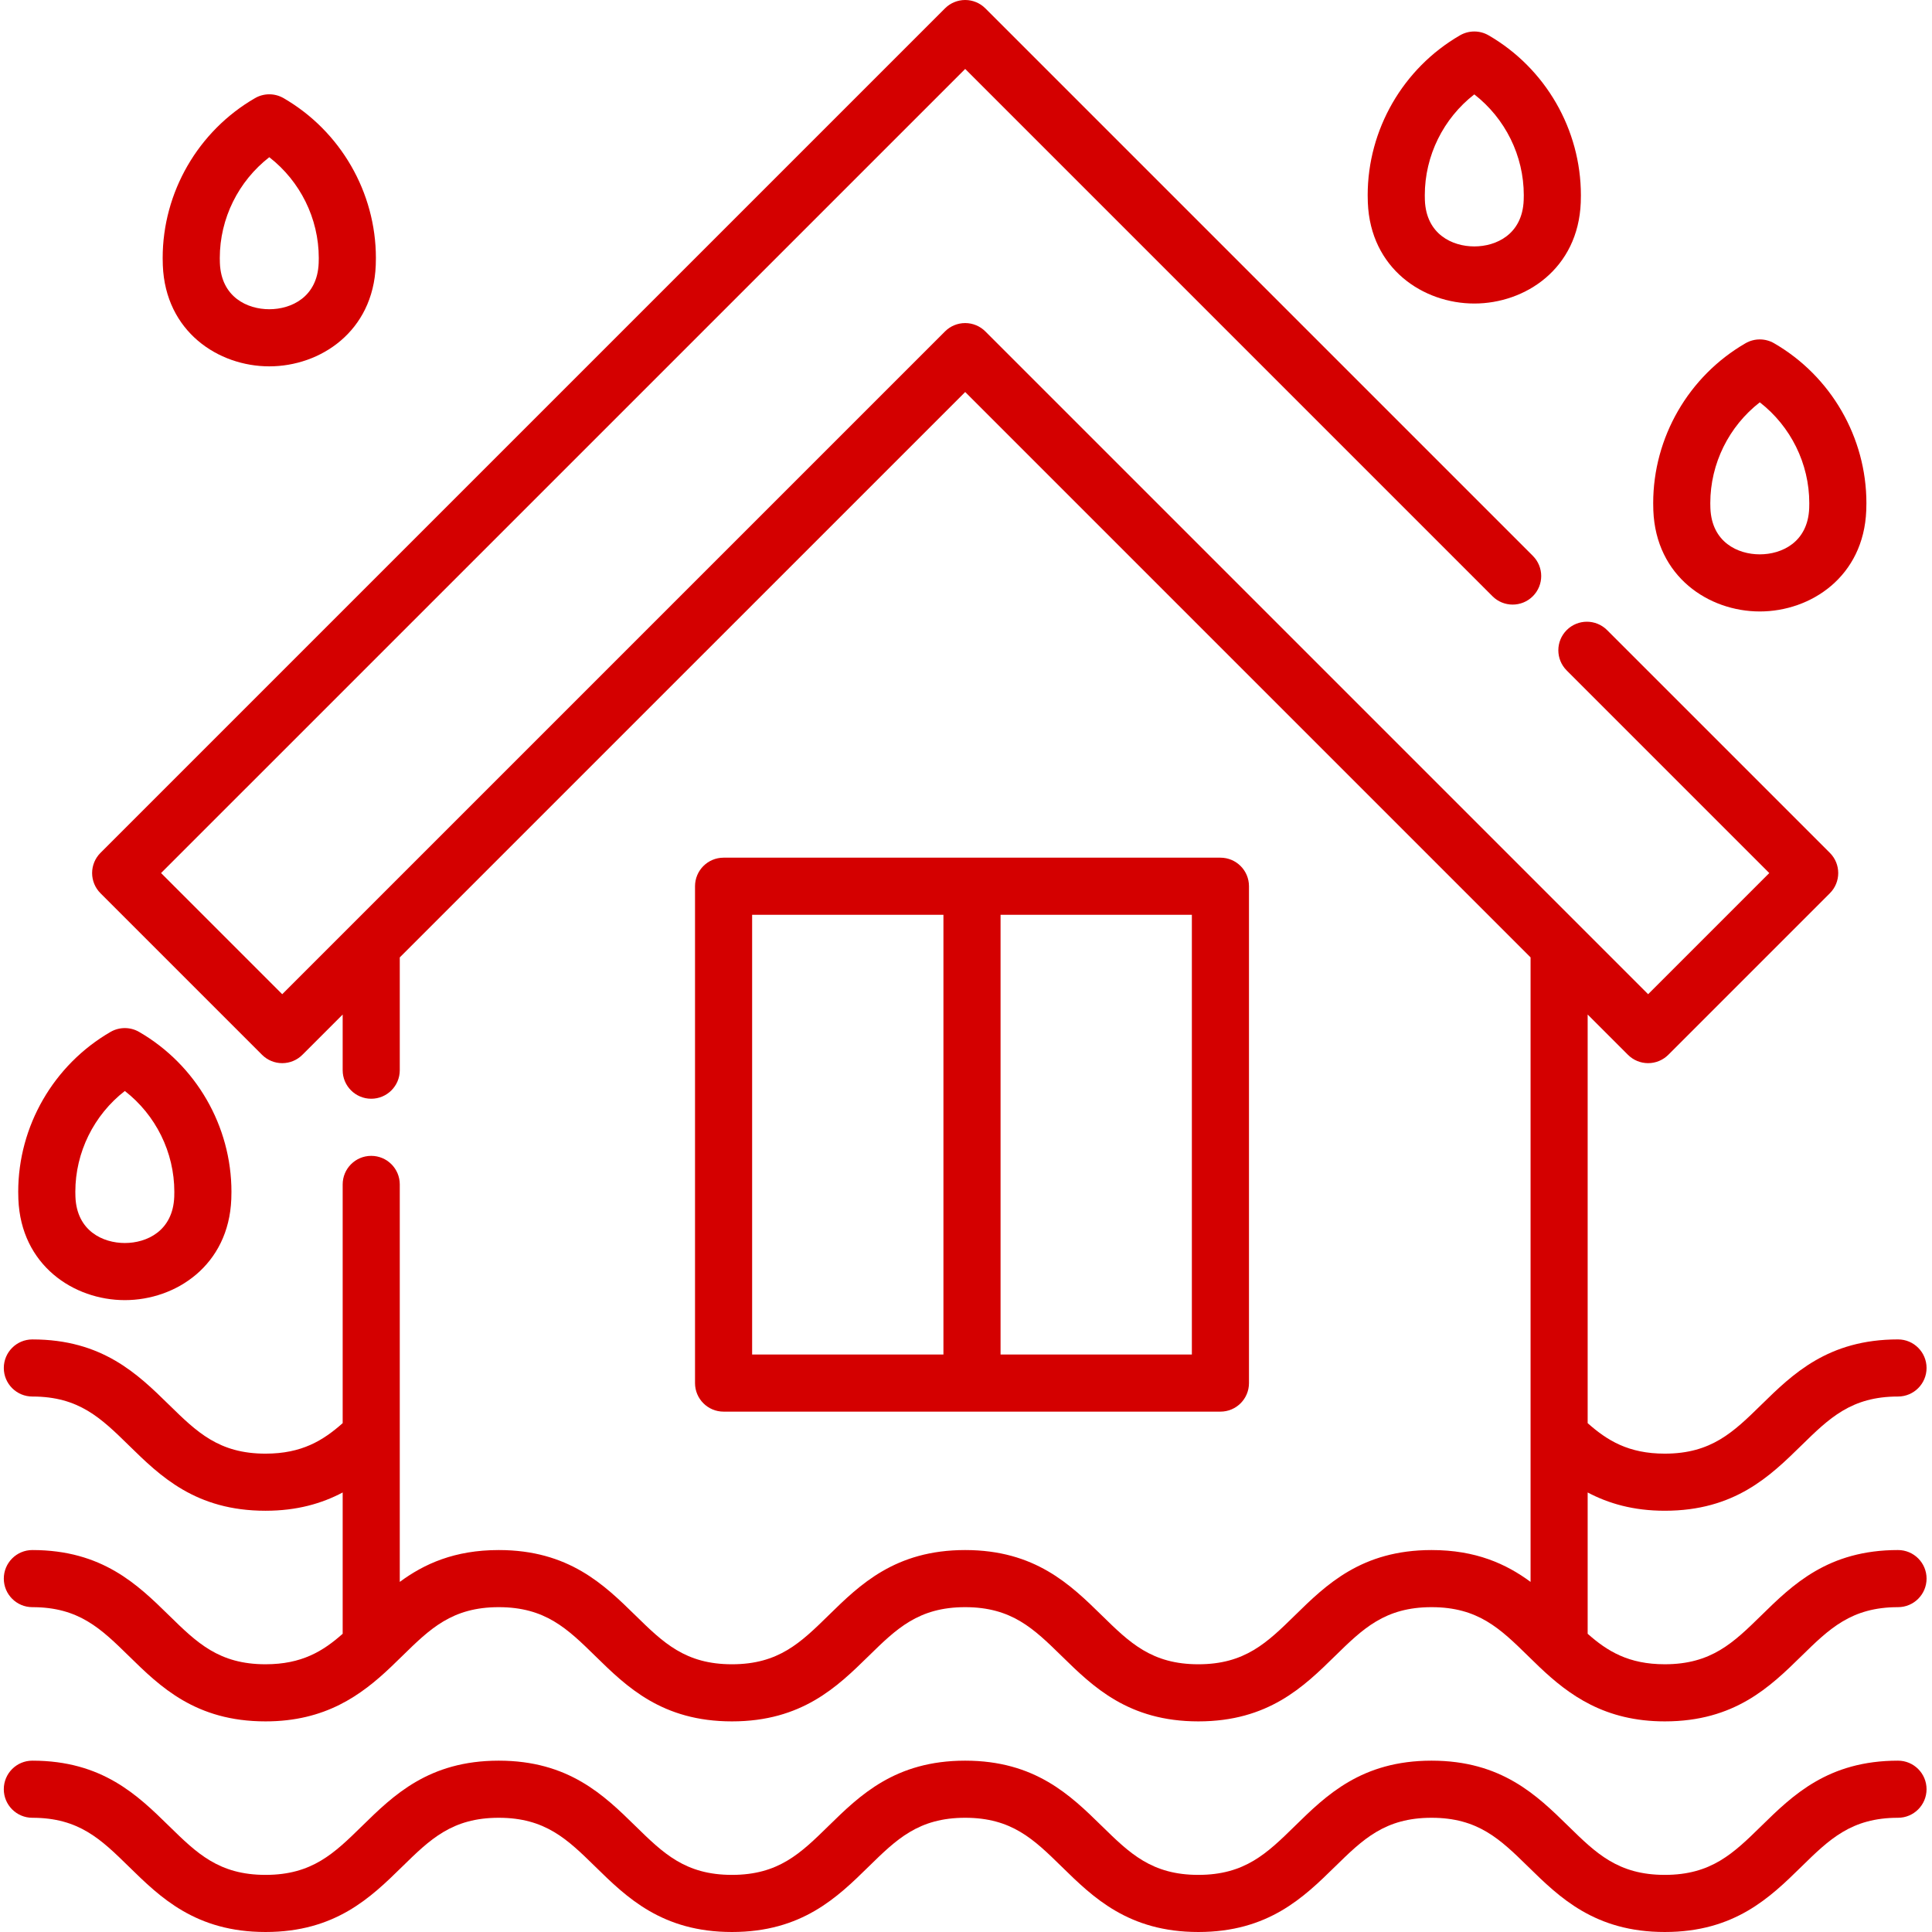 <?xml version="1.0" encoding="UTF-8" standalone="no"?>
<svg
   xmlns:dc="http://purl.org/dc/elements/1.1/"
   xmlns:cc="http://creativecommons.org/ns#"
   xmlns:rdf="http://www.w3.org/1999/02/22-rdf-syntax-ns#"
   xmlns:svg="http://www.w3.org/2000/svg"
   xmlns="http://www.w3.org/2000/svg"
   id="svg16"
   version="1.1"
   width="512pt"
   viewBox="-1 0 512 512"
   height="512pt">
  <defs
     id="defs20" />
  <path
     style="fill:#d40000"
     id="path2"
     d="m501.988 466.594c-18.539 0-27.922 9.191-36.199 17.297-7.398 7.25-13.246 12.973-25.605 12.973-12.363 0-18.211-5.723-25.609-12.973-8.277-8.105-17.656-17.297-36.199-17.297-18.539 0-27.922 9.191-36.195 17.297-7.402 7.25-13.246 12.973-25.609 12.973-12.359 0-18.203-5.723-25.605-12.973-8.273-8.105-17.656-17.297-36.195-17.297-18.539 0-27.918 9.191-36.195 17.297-7.398 7.25-13.242 12.973-25.605 12.973-12.359 0-18.203-5.723-25.605-12.973-8.273-8.105-17.656-17.297-36.195-17.297-18.539 0-27.918 9.191-36.195 17.297-7.398 7.25-13.242 12.973-25.605 12.973-12.359 0-18.203-5.723-25.605-12.973-8.273-8.105-17.656-17.297-36.195-17.297-4.18 0-7.566 3.387-7.566 7.566 0 4.18 3.387 7.57 7.566 7.57 12.363 0 18.207 5.723 25.605 12.973 8.277 8.105 17.656 17.297 36.195 17.297 18.539 0 27.922-9.188 36.199-17.297 7.398-7.25 13.242-12.973 25.602-12.973 12.363 0 18.207 5.723 25.605 12.973 8.277 8.109 17.66 17.297 36.199 17.297 18.539 0 27.918-9.188 36.195-17.297 7.398-7.25 13.242-12.973 25.602-12.973 12.363 0 18.207 5.723 25.605 12.973 8.277 8.105 17.656 17.297 36.195 17.297 18.543 0 27.922-9.188 36.199-17.297 7.398-7.25 13.242-12.973 25.605-12.973s18.207 5.723 25.609 12.973c8.277 8.109 17.656 17.297 36.199 17.297 18.539 0 27.922-9.188 36.195-17.297 7.402-7.25 13.246-12.973 25.609-12.973 4.18 0 7.566-3.391 7.566-7.57 0-4.18-3.387-7.566-7.566-7.566zm0 0" />
  <path
     style="fill:#d40000"
     id="path4"
     d="m501.992 410.777c-18.543 0-27.926 9.188-36.203 17.297-7.398 7.25-13.246 12.973-25.609 12.973-9.625 0-15.258-3.492-20.434-8.078v-37.449c5.512 2.914 12.082 4.844 20.434 4.844 18.543 0 27.922-9.188 36.199-17.297 7.402-7.246 13.25-12.973 25.613-12.973 4.18 0 7.566-3.387 7.566-7.566 0-4.18-3.387-7.57-7.566-7.57-18.543 0-27.926 9.191-36.203 17.297-7.398 7.25-13.246 12.977-25.609 12.977-9.625 0-15.258-3.496-20.434-8.082v-108.293l10.672 10.672c1.418 1.422 3.344 2.219 5.352 2.219 2.008 0 3.93-.797 5.352-2.219l42.809-42.809c2.957-2.957 2.957-7.746 0-10.703l-59.039-59.035c-2.953-2.957-7.746-2.957-10.699 0-2.957 2.953-2.957 7.746 0 10.699l53.684 53.688-32.105 32.105-175.641-175.637c-1.418-1.422-3.344-2.219-5.348-2.219-2.008 0-3.934.797-5.352 2.219l-175.641 175.641-32.109-32.109 213.102-213.098 139.734 139.734c2.953 2.957 7.746 2.957 10.699 0 2.957-2.953 2.957-7.746 0-10.699l-145.086-145.086c-1.418-1.422-3.344-2.219-5.348-2.219-2.008 0-3.934.797-5.352 2.219l-223.801 223.797c-1.422 1.418-2.219 3.344-2.219 5.352 0 2.008.797 3.934 2.219 5.352l42.809 42.809c1.418 1.422 3.344 2.219 5.352 2.219 2.008 0 3.934-.797 5.352-2.219l10.668-10.668v14.75c0 4.18 3.387 7.566 7.566 7.566s7.566-3.387 7.566-7.566v-29.887l149.84-149.836 149.832 149.832v165.5c-6.441-4.758-14.5-8.441-26.234-8.441-18.547 0-27.926 9.191-36.203 17.301-7.398 7.246-13.242 12.969-25.602 12.969-12.363 0-18.211-5.723-25.609-12.973-8.277-8.105-17.656-17.297-36.191-17.297-18.535 0-27.918 9.188-36.191 17.297-7.402 7.25-13.246 12.973-25.613 12.973-12.355 0-18.199-5.723-25.598-12.969-8.277-8.109-17.66-17.301-36.203-17.301-11.73 0-19.789 3.684-26.227 8.441v-105.336c0-4.18-3.387-7.57-7.566-7.57s-7.566 3.391-7.566 7.57v63.266c-5.176 4.586-10.809 8.082-20.445 8.082-12.359 0-18.199-5.727-25.598-12.973-8.277-8.109-17.656-17.297-36.191-17.297-4.18 0-7.57 3.387-7.57 7.566 0 4.18 3.391 7.566 7.57 7.566 12.355 0 18.199 5.727 25.598 12.973 8.277 8.109 17.656 17.297 36.191 17.297 8.359 0 14.934-1.93 20.445-4.844v37.449c-5.176 4.586-10.809 8.078-20.445 8.078-12.359 0-18.199-5.723-25.598-12.973-8.277-8.105-17.656-17.297-36.191-17.297-4.18 0-7.57 3.391-7.57 7.57 0 4.176 3.391 7.566 7.57 7.566 12.355 0 18.199 5.723 25.598 12.973 8.277 8.109 17.656 17.297 36.191 17.297 15.867 0 25.348-6.926 33.223-14.41 1.004-.953 1.992-1.918 2.98-2.887 7.398-7.25 13.242-12.973 25.602-12.973 12.363 0 18.211 5.727 25.609 12.973 8.277 8.109 17.656 17.297 36.191 17.297 18.543 0 27.926-9.191 36.203-17.297 7.398-7.25 13.242-12.973 25.602-12.973 12.355 0 18.199 5.723 25.598 12.973 8.277 8.105 17.66 17.297 36.203 17.297 18.535 0 27.918-9.188 36.191-17.297 7.402-7.25 13.246-12.973 25.613-12.973 12.363 0 18.211 5.723 25.613 12.973.984.969 1.973 1.934 2.977 2.887 7.879 7.484 17.355 14.41 33.211 14.41 18.543 0 27.926-9.191 36.203-17.297 7.398-7.25 13.246-12.973 25.609-12.973 4.18 0 7.566-3.391 7.566-7.57s-3.387-7.566-7.566-7.566zm0 0" />
  <path
     style="fill:#d40000"
     id="path6"
     d="m322.422 374.098c4.184 0 7.57-3.387 7.57-7.566v-131.672c0-4.18-3.387-7.566-7.57-7.566h-131.668c-4.18 0-7.566 3.387-7.566 7.566v131.672c0 4.18 3.387 7.566 7.566 7.566zm-7.566-15.133h-50.699v-116.539h50.699zm-116.535-116.539h50.699v116.539h-50.699zm0 0" />
  <path
     style="fill:#d40000"
     id="path8"
     d="m70.363 97.086c13.504 0 27.531-9.199 28.215-26.777.023-.637.039-1.281.039-1.926 0-17.402-9.375-33.641-24.465-42.371-2.344-1.359-5.234-1.359-7.582 0-15.086 8.73-24.461 24.969-24.461 42.371 0 .645.016 1.289.039 1.926.684 17.578 14.711 26.777 28.215 26.777zm0-55.426c8.184 6.359 13.117 16.234 13.117 26.723 0 .445-.008.891-.027 1.336-.348 9.027-7.27 12.23-13.09 12.23-5.82 0-12.738-3.203-13.09-12.23-.02-.445-.027-.891-.027-1.336 0-10.488 4.934-20.363 13.117-26.723zm0 0" />
  <path
     style="fill:#d40000"
     id="path10"
     d="m465.363 162.043c13.504 0 27.531-9.199 28.215-26.77.027-.641.039-1.285.039-1.934 0-17.406-9.375-33.641-24.461-42.371-2.348-1.359-5.238-1.359-7.582 0-15.09 8.73-24.461 24.965-24.461 42.371 0 .641.012 1.281.035 1.926.684 17.578 14.715 26.777 28.215 26.777zm0-55.426c8.184 6.359 13.117 16.234 13.117 26.723 0 .445-.008.887-.023 1.34-.352 9.023-7.273 12.227-13.094 12.227-5.82 0-12.738-3.203-13.09-12.223-.02-.445-.027-.895-.027-1.344 0-10.488 4.934-20.363 13.117-26.723zm0 0" />
  <path
     style="fill:#d40000"
     id="path12"
     d="m32.082 344.547c13.504 0 27.531-9.199 28.215-26.777.023-.641.039-1.281.039-1.93 0-17.402-9.375-33.637-24.465-42.371-2.344-1.355-5.234-1.355-7.582 0-15.086 8.734-24.461 24.969-24.461 42.371 0 .645.016 1.285.039 1.93.684 17.578 14.711 26.777 28.215 26.777zm0-55.426c8.184 6.355 13.117 16.234 13.117 26.719 0 .449-.008.895-.023 1.34-.352 9.027-7.273 12.23-13.094 12.23-5.816 0-12.738-3.203-13.09-12.227-.016-.445-.027-.895-.027-1.344 0-10.484 4.934-20.363 13.117-26.719zm0 0" />
  <path
     style="fill:#d40000"
     id="path14"
     d="m389.703 80.438c13.504 0 27.531-9.199 28.215-26.77.023-.641.035-1.285.035-1.934 0-17.406-9.371-33.641-24.461-42.371-2.344-1.359-5.234-1.355-7.582 0-15.09 8.73-24.461 24.969-24.461 42.371 0 .648.012 1.293.039 1.926.684 17.578 14.711 26.777 28.215 26.777zm0-55.426c8.184 6.359 13.117 16.234 13.117 26.723 0 .445-.008.887-.027 1.34-.352 9.023-7.27 12.227-13.09 12.227s-12.742-3.203-13.094-12.238c-.016-.441-.023-.883-.023-1.328 0-10.488 4.93-20.363 13.117-26.723zm0 0" />
</svg>
